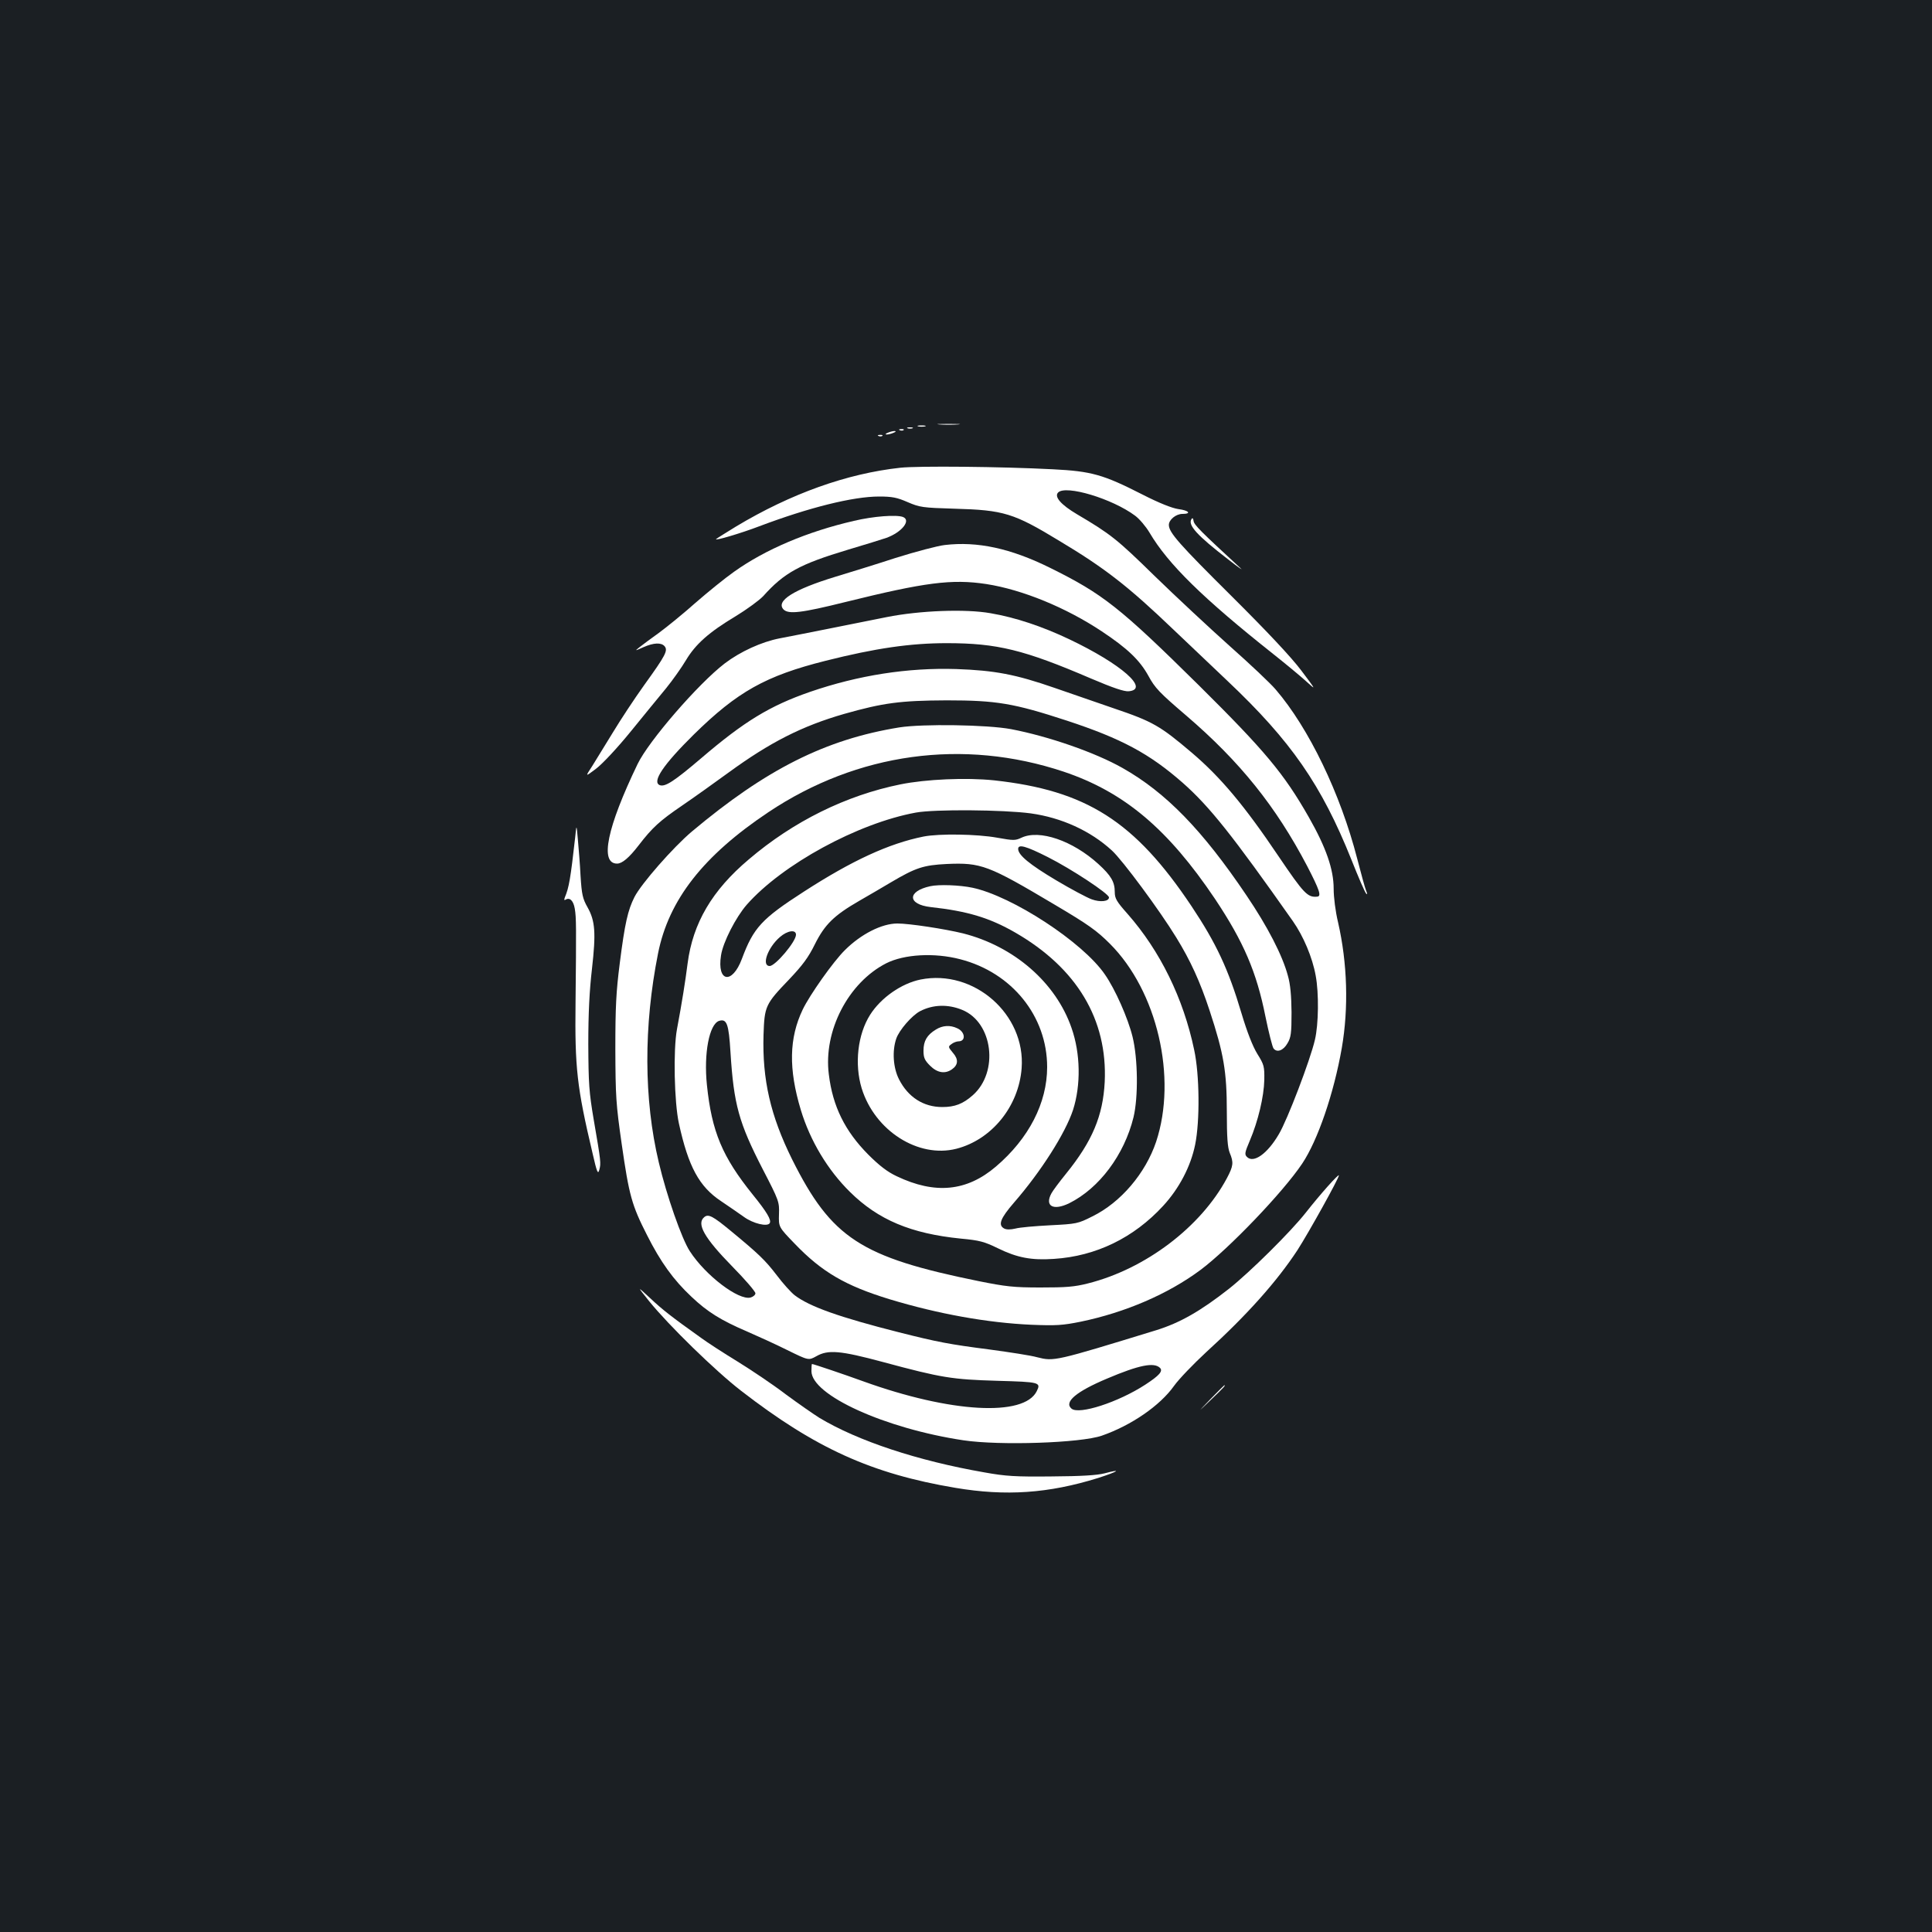 <?xml version="1.0" standalone="no"?>
<!DOCTYPE svg PUBLIC "-//W3C//DTD SVG 20010904//EN"
 "http://www.w3.org/TR/2001/REC-SVG-20010904/DTD/svg10.dtd">
<svg version="1.0" xmlns="http://www.w3.org/2000/svg"
 width="1000pt" height="1000pt" viewBox="0 0 1000 1000"
 preserveAspectRatio="xMidYMid meet">
<rect width="100%" height="100%" fill="#1b1f23"/>
<g transform="translate(0,1000) scale(0.1,-0.1)"
fill="#ffffff" stroke="none">
<path d="M4863 7803 c26 -2 68 -2 95 0 26 2 4 3 -48 3 -52 0 -74 -1 -47 -3z"/>
<path d="M4753 7793 c9 -2 25 -2 35 0 9 3 1 5 -18 5 -19 0 -27 -2 -17 -5z"/>
<path d="M4698 7783 c6 -2 18 -2 25 0 6 3 1 5 -13 5 -14 0 -19 -2 -12 -5z"/>
<path d="M4658 7773 c7 -3 16 -2 19 1 4 3 -2 6 -13 5 -11 0 -14 -3 -6 -6z"/>
<path d="M4595 7760 c-13 -5 -14 -9 -5 -9 8 0 24 4 35 9 13 5 14 9 5 9 -8 0
-24 -4 -35 -9z"/>
<path d="M4548 7743 c7 -3 16 -2 19 1 4 3 -2 6 -13 5 -11 0 -14 -3 -6 -6z"/>
<path d="M4660 7579 c-276 -30 -567 -134 -850 -304 -52 -32 -99 -61 -103 -65
-13 -12 129 30 223 66 257 97 485 154 620 154 68 0 93 -5 148 -29 63 -27 77
-29 242 -34 256 -7 307 -23 544 -167 237 -142 357 -236 591 -460 61 -58 186
-177 279 -265 329 -311 486 -538 641 -925 36 -91 70 -169 76 -175 7 -7 7 -2 0
15 -6 14 -26 88 -46 165 -87 338 -251 677 -422 876 -26 31 -133 132 -238 225
-104 93 -280 257 -390 364 -193 189 -227 216 -400 318 -83 49 -120 91 -98 113
40 40 280 -32 398 -120 22 -16 56 -56 75 -88 96 -163 277 -340 640 -628 62
-49 138 -112 169 -140 55 -50 55 -50 -24 55 -53 70 -174 199 -361 385 -271
269 -324 329 -324 368 0 27 37 57 70 57 49 0 34 18 -21 25 -33 5 -99 31 -187
76 -202 103 -263 120 -462 130 -268 14 -699 18 -790 8z"/>
<path d="M4420 7304 c-240 -55 -459 -148 -620 -263 -47 -33 -137 -106 -200
-161 -63 -56 -149 -126 -190 -156 -41 -29 -86 -63 -100 -74 -25 -20 -25 -20
20 0 54 24 93 25 110 5 18 -22 6 -46 -105 -200 -51 -71 -124 -182 -162 -245
-39 -63 -87 -141 -107 -174 -38 -58 -38 -58 19 -15 33 25 109 106 179 192 66
81 149 183 184 225 34 42 80 107 102 144 50 84 120 146 257 228 59 36 123 83
143 104 109 122 190 166 440 241 85 25 174 53 198 61 80 29 129 91 86 108 -33
13 -154 4 -254 -20z"/>
<path d="M6167 7313 c-20 -31 30 -85 188 -207 55 -43 84 -63 65 -46 -205 189
-239 223 -242 243 -2 15 -6 18 -11 10z"/>
<path d="M4890 7179 c-36 -4 -150 -34 -255 -67 -104 -34 -244 -77 -310 -97
-217 -66 -312 -126 -269 -170 26 -25 91 -18 320 39 412 102 551 120 729 93
187 -29 413 -122 598 -245 134 -89 196 -149 241 -230 34 -63 57 -87 195 -205
279 -239 465 -471 627 -780 64 -124 75 -156 52 -158 -50 -5 -69 15 -201 210
-175 260 -298 407 -447 534 -165 140 -202 162 -406 231 -87 30 -224 77 -304
105 -204 71 -312 91 -510 98 -251 8 -507 -32 -757 -118 -208 -72 -341 -153
-563 -343 -141 -120 -187 -150 -215 -140 -42 17 18 106 176 262 226 222 372
304 683 382 258 65 439 91 626 91 261 0 400 -34 747 -183 115 -49 172 -68 195
-66 111 10 -38 141 -307 269 -141 67 -279 113 -408 135 -129 23 -367 14 -537
-20 -69 -14 -204 -41 -300 -60 -96 -19 -211 -42 -254 -50 -94 -18 -205 -69
-285 -130 -137 -105 -394 -402 -451 -521 -158 -328 -197 -515 -106 -515 26 0
62 30 112 95 70 91 108 126 224 205 63 43 172 121 242 172 214 156 379 240
598 303 201 57 290 69 530 70 258 0 347 -15 622 -105 283 -93 428 -171 600
-322 139 -123 256 -270 570 -716 54 -77 101 -187 118 -282 17 -90 15 -252 -4
-332 -24 -104 -143 -416 -187 -489 -59 -101 -131 -152 -165 -117 -13 13 -11
23 15 84 43 101 73 228 75 314 1 70 -1 79 -36 135 -24 39 -53 113 -82 210 -68
229 -131 363 -259 555 -294 440 -545 599 -1022 651 -144 15 -352 6 -485 -21
-281 -57 -553 -191 -784 -388 -190 -160 -290 -330 -317 -539 -12 -94 -29 -201
-55 -340 -20 -107 -14 -379 10 -488 49 -224 105 -327 218 -402 40 -27 94 -64
119 -82 47 -34 121 -52 133 -32 10 16 -15 58 -88 148 -157 195 -212 325 -237
567 -17 163 12 315 63 332 40 12 50 -15 59 -163 17 -270 43 -364 167 -605 85
-164 86 -169 84 -233 -2 -66 -2 -66 81 -152 141 -147 263 -218 492 -288 251
-76 507 -122 735 -132 127 -5 160 -3 254 16 231 48 452 143 620 268 147 110
427 402 526 550 81 121 164 364 205 598 36 208 29 440 -19 650 -14 58 -23 131
-23 175 0 100 -39 213 -129 371 -129 226 -227 343 -569 682 -409 404 -497 473
-770 608 -204 101 -376 138 -545 118z m445 -1389 c159 -22 309 -90 420 -192
55 -50 248 -311 333 -450 74 -120 124 -230 173 -379 73 -222 89 -315 89 -523
0 -134 4 -185 15 -213 21 -50 19 -68 -15 -132 -135 -252 -421 -469 -719 -544
-71 -18 -114 -21 -246 -21 -140 0 -180 5 -320 33 -610 124 -761 222 -965 630
-112 226 -155 413 -148 645 5 148 9 158 132 286 71 75 100 114 134 183 51 102
99 149 229 224 46 26 120 70 166 97 127 75 167 88 287 94 178 8 215 -6 558
-210 176 -104 219 -135 287 -203 245 -245 349 -693 239 -1025 -55 -163 -183
-314 -330 -386 -75 -38 -82 -39 -218 -46 -78 -4 -159 -11 -180 -17 -26 -6 -46
-6 -58 0 -34 18 -20 53 51 135 139 160 265 358 305 479 41 128 39 292 -8 425
-81 234 -297 422 -562 489 -94 23 -277 51 -339 51 -81 0 -189 -55 -272 -138
-60 -59 -182 -232 -218 -307 -71 -148 -74 -308 -10 -520 48 -159 139 -311 255
-425 146 -144 315 -215 573 -241 98 -9 122 -16 192 -50 100 -49 174 -63 290
-55 218 14 413 109 565 274 83 90 143 204 166 317 25 122 23 362 -5 491 -56
267 -176 512 -345 704 -57 64 -66 80 -66 113 0 52 -19 85 -85 145 -133 121
-305 180 -398 136 -32 -15 -41 -15 -125 0 -104 19 -301 22 -382 6 -179 -36
-370 -124 -619 -285 -219 -141 -261 -187 -321 -348 -50 -134 -130 -121 -108
18 10 68 77 198 133 262 184 209 575 422 875 477 97 18 453 15 595 -4z m88
-226 c123 -62 317 -190 317 -209 0 -21 -45 -26 -89 -10 -23 8 -106 52 -185 99
-136 81 -196 130 -196 162 0 26 40 15 153 -42z m-1303 -402 c0 -36 -107 -162
-136 -162 -44 0 -11 95 53 150 39 34 83 40 83 12z m850 -127 c268 -69 450
-295 450 -558 0 -186 -95 -370 -265 -515 -151 -129 -315 -145 -514 -50 -47 22
-89 54 -147 112 -120 121 -184 249 -204 415 -29 225 101 475 297 575 93 47
249 56 383 21z"/>
<path d="M4815 5413 c-120 -26 -119 -94 2 -108 192 -21 306 -56 438 -132 319
-184 478 -450 463 -773 -9 -175 -64 -307 -201 -476 -35 -43 -69 -89 -75 -101
-36 -66 10 -91 92 -51 155 77 285 250 333 445 25 104 23 303 -5 417 -24 97
-90 246 -143 322 -114 167 -479 405 -685 449 -65 14 -175 18 -219 8z"/>
<path d="M4765 4930 c-99 -20 -205 -94 -261 -182 -65 -102 -82 -256 -44 -381
68 -220 293 -363 490 -313 183 47 323 219 338 417 21 279 -247 514 -523 459z
m215 -157 c160 -65 191 -322 55 -442 -51 -45 -93 -61 -158 -61 -97 0 -177 51
-224 144 -30 59 -36 146 -14 210 15 44 81 120 123 142 67 35 145 37 218 7z"/>
<path d="M4844 4671 c-46 -28 -64 -59 -64 -109 0 -37 6 -50 34 -78 37 -37 77
-44 113 -19 33 23 35 52 5 86 -25 30 -25 32 -7 45 10 8 27 14 36 14 40 0 35
50 -7 68 -36 17 -75 15 -110 -7z"/>
<path d="M4655 6235 c-383 -62 -690 -217 -1074 -539 -97 -82 -262 -270 -297
-339 -34 -67 -50 -136 -76 -342 -19 -148 -23 -227 -23 -445 1 -245 3 -283 33
-492 38 -265 52 -316 131 -471 70 -139 137 -232 230 -319 82 -78 153 -122 286
-179 55 -24 150 -67 210 -97 110 -54 110 -54 150 -32 61 35 123 30 346 -30
304 -82 357 -90 591 -97 220 -6 227 -8 204 -54 -66 -133 -445 -112 -897 51
-99 36 -259 90 -266 90 -2 0 -3 -17 -3 -37 0 -124 380 -297 787 -358 188 -28
607 -14 716 24 152 53 301 155 374 258 25 35 100 113 166 174 212 193 366 366
473 529 59 92 214 371 214 386 0 11 -97 -98 -170 -191 -80 -102 -291 -310
-398 -395 -149 -117 -255 -177 -377 -215 -528 -162 -529 -162 -617 -140 -31 9
-142 26 -246 40 -209 27 -267 38 -469 89 -308 78 -463 133 -540 192 -18 14
-60 60 -93 104 -59 77 -92 109 -240 231 -91 75 -114 87 -135 69 -41 -34 0
-107 146 -256 66 -67 119 -129 119 -138 0 -8 -11 -18 -25 -22 -62 -16 -233
114 -314 239 -42 63 -121 290 -161 460 -78 327 -79 706 -4 1082 55 277 234
506 571 731 461 308 1009 383 1528 210 313 -105 540 -296 784 -659 148 -222
215 -378 261 -609 17 -83 36 -158 42 -165 18 -23 51 -10 72 27 18 30 21 52 21
160 -1 87 -6 145 -19 190 -28 105 -105 254 -214 415 -227 337 -417 533 -642
660 -141 80 -383 164 -577 201 -123 23 -457 28 -578 9z m1349 -3315 c17 -17
-4 -40 -76 -87 -140 -91 -343 -157 -382 -124 -40 34 24 88 183 155 167 71 244
86 275 56z"/>
<path d="M2977 5665 c-24 -213 -32 -259 -53 -309 -5 -13 -4 -17 3 -13 22 14
41 -5 48 -46 8 -47 8 -93 4 -487 -4 -337 7 -437 88 -779 23 -101 28 -111 35
-86 9 34 9 40 -29 260 -24 142 -27 185 -28 390 0 161 6 278 19 390 21 186 17
248 -23 319 -25 44 -30 66 -36 161 -3 61 -10 146 -14 190 -7 80 -7 80 -14 10z"/>
<path d="M3360 3265 c101 -125 343 -361 475 -463 385 -298 676 -430 1110 -503
261 -44 482 -29 739 51 105 34 127 49 33 24 -40 -10 -119 -15 -274 -16 -187
-2 -237 1 -348 21 -345 60 -656 163 -855 283 -30 19 -108 73 -173 121 -64 49
-177 125 -250 170 -72 44 -157 99 -188 122 -153 109 -199 145 -263 205 -70 65
-70 65 -6 -15z"/>
<path d="M6265 2758 c-70 -73 -70 -73 3 -3 67 64 77 75 69 75 -1 0 -34 -33
-72 -72z"/>
</g>
</svg>
